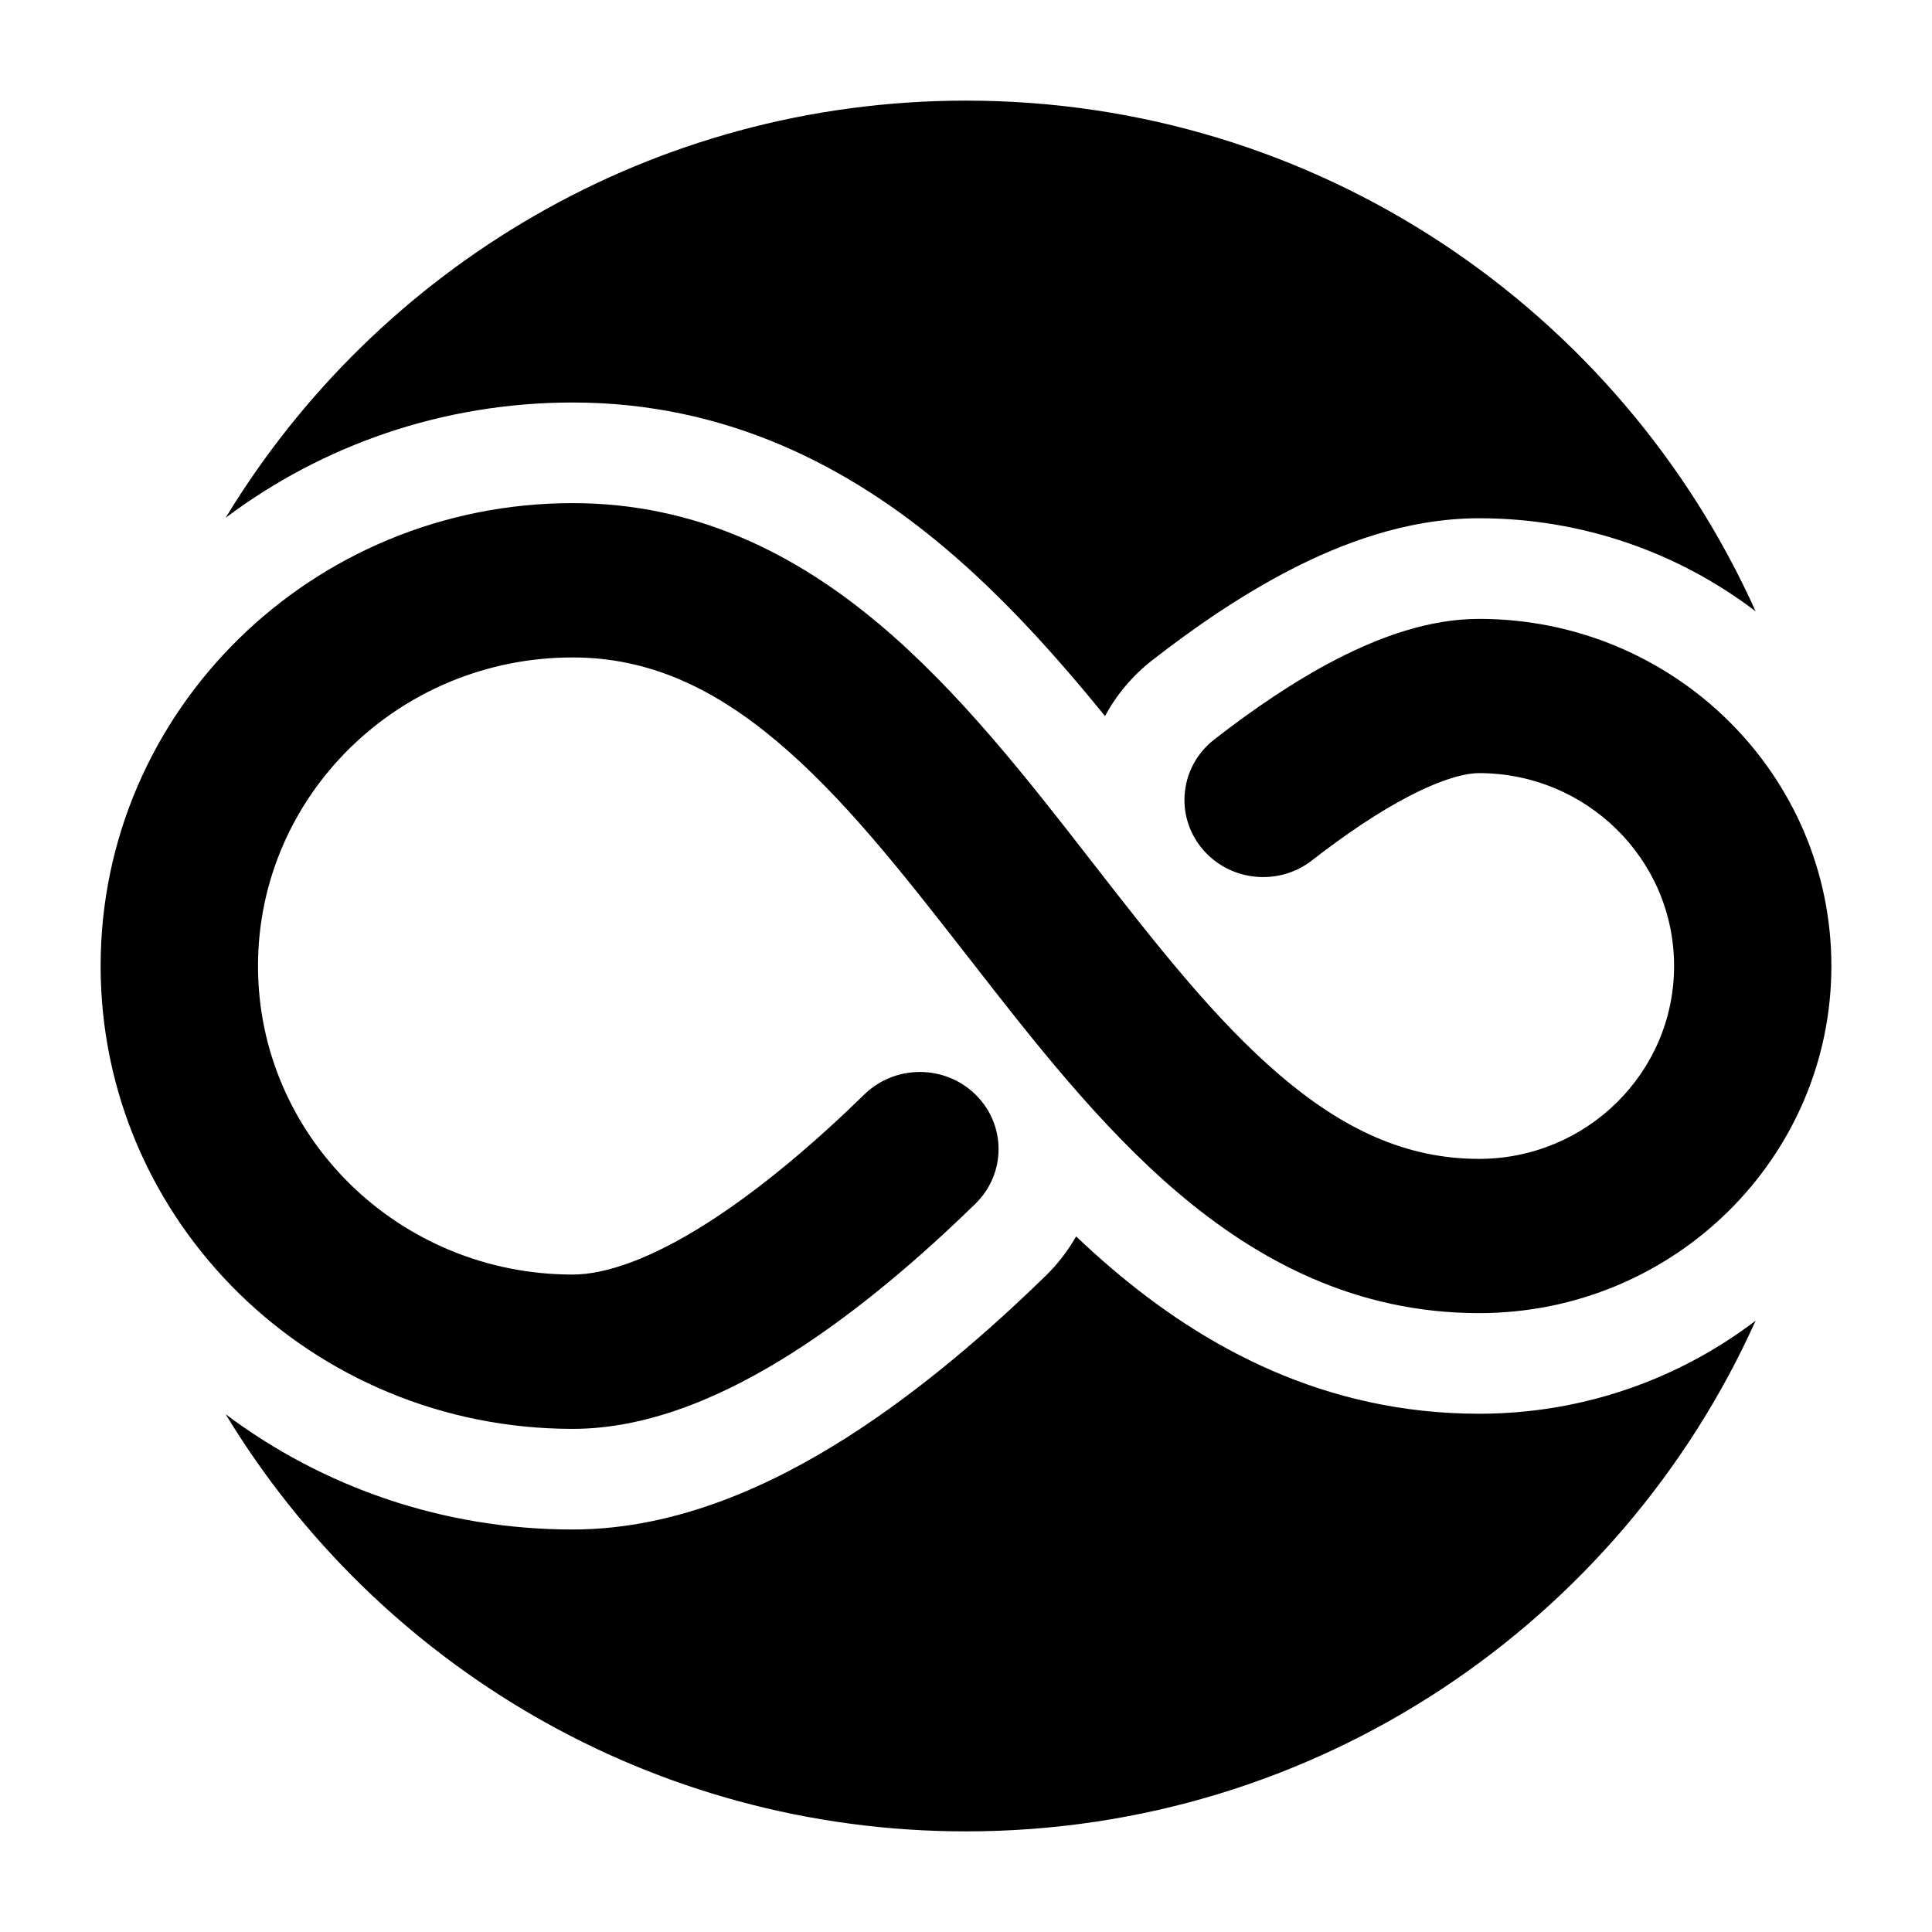 <svg width="24" height="24" viewBox="0 0 24 24" xmlns="http://www.w3.org/2000/svg">
    <g class="pr-icon-bulk-secondary">
        <path class="pr-icon-bulk-primary"     d="M2.803 6.432C4.002 5.532 5.498 5 7.114 5C9.041 5 10.555 5.811 11.727 6.797C12.475 7.425 13.141 8.175 13.727 8.895C13.869 8.632 14.066 8.394 14.317 8.199C14.823 7.805 15.416 7.393 16.044 7.071C16.638 6.766 17.46 6.438 18.374 6.438C19.665 6.438 20.857 6.869 21.809 7.594C20.126 3.854 16.367 1.25 12 1.25C8.101 1.25 4.687 3.326 2.803 6.432Z"     />
        <path class="pr-icon-bulk-primary"     d="M21.809 16.406C20.857 17.131 19.665 17.562 18.374 17.562C16.458 17.562 14.96 16.739 13.807 15.755C13.658 15.628 13.511 15.495 13.368 15.359C13.268 15.535 13.142 15.7 12.989 15.849C12.297 16.524 11.445 17.267 10.522 17.855C9.643 18.414 8.445 19 7.114 19C5.498 19 4.002 18.468 2.803 17.568C4.687 20.674 8.101 22.75 12 22.75C16.367 22.75 20.126 20.146 21.809 16.406Z"     />
    </g>
    <path class="pr-icon-bulk-primary" fill-rule="evenodd" clip-rule="evenodd" d="M7.114 8.167C4.955 8.167 3.205 9.883 3.205 12C3.205 14.117 4.955 15.833 7.114 15.833C7.53 15.833 8.098 15.631 8.786 15.193C9.453 14.768 10.129 14.189 10.738 13.595C11.121 13.222 11.74 13.224 12.12 13.599C12.501 13.974 12.499 14.581 12.116 14.954C11.457 15.597 10.674 16.276 9.85 16.801C9.047 17.312 8.092 17.75 7.114 17.75C3.875 17.75 1.25 15.176 1.25 12C1.25 8.824 3.875 6.25 7.114 6.25C8.661 6.25 9.899 6.893 10.923 7.754C11.919 8.591 12.774 9.689 13.549 10.686L13.56 10.7C14.368 11.739 15.096 12.671 15.901 13.358C16.684 14.026 17.466 14.396 18.373 14.396C19.705 14.396 20.796 13.329 20.796 12C20.796 10.671 19.705 9.604 18.373 9.604C18.206 9.604 17.923 9.675 17.522 9.881C17.135 10.079 16.716 10.363 16.298 10.688C15.876 11.017 15.261 10.947 14.925 10.532C14.59 10.118 14.661 9.515 15.084 9.186C15.556 8.819 16.081 8.457 16.615 8.183C17.134 7.917 17.747 7.688 18.373 7.688C20.796 7.688 22.75 9.624 22.75 12C22.75 14.376 20.796 16.312 18.373 16.312C16.846 16.312 15.626 15.664 14.618 14.804C13.657 13.984 12.823 12.912 12.062 11.934C12.043 11.91 12.025 11.886 12.006 11.863C11.2 10.827 10.467 9.895 9.651 9.209C8.858 8.542 8.054 8.167 7.114 8.167Z" />
</svg>
